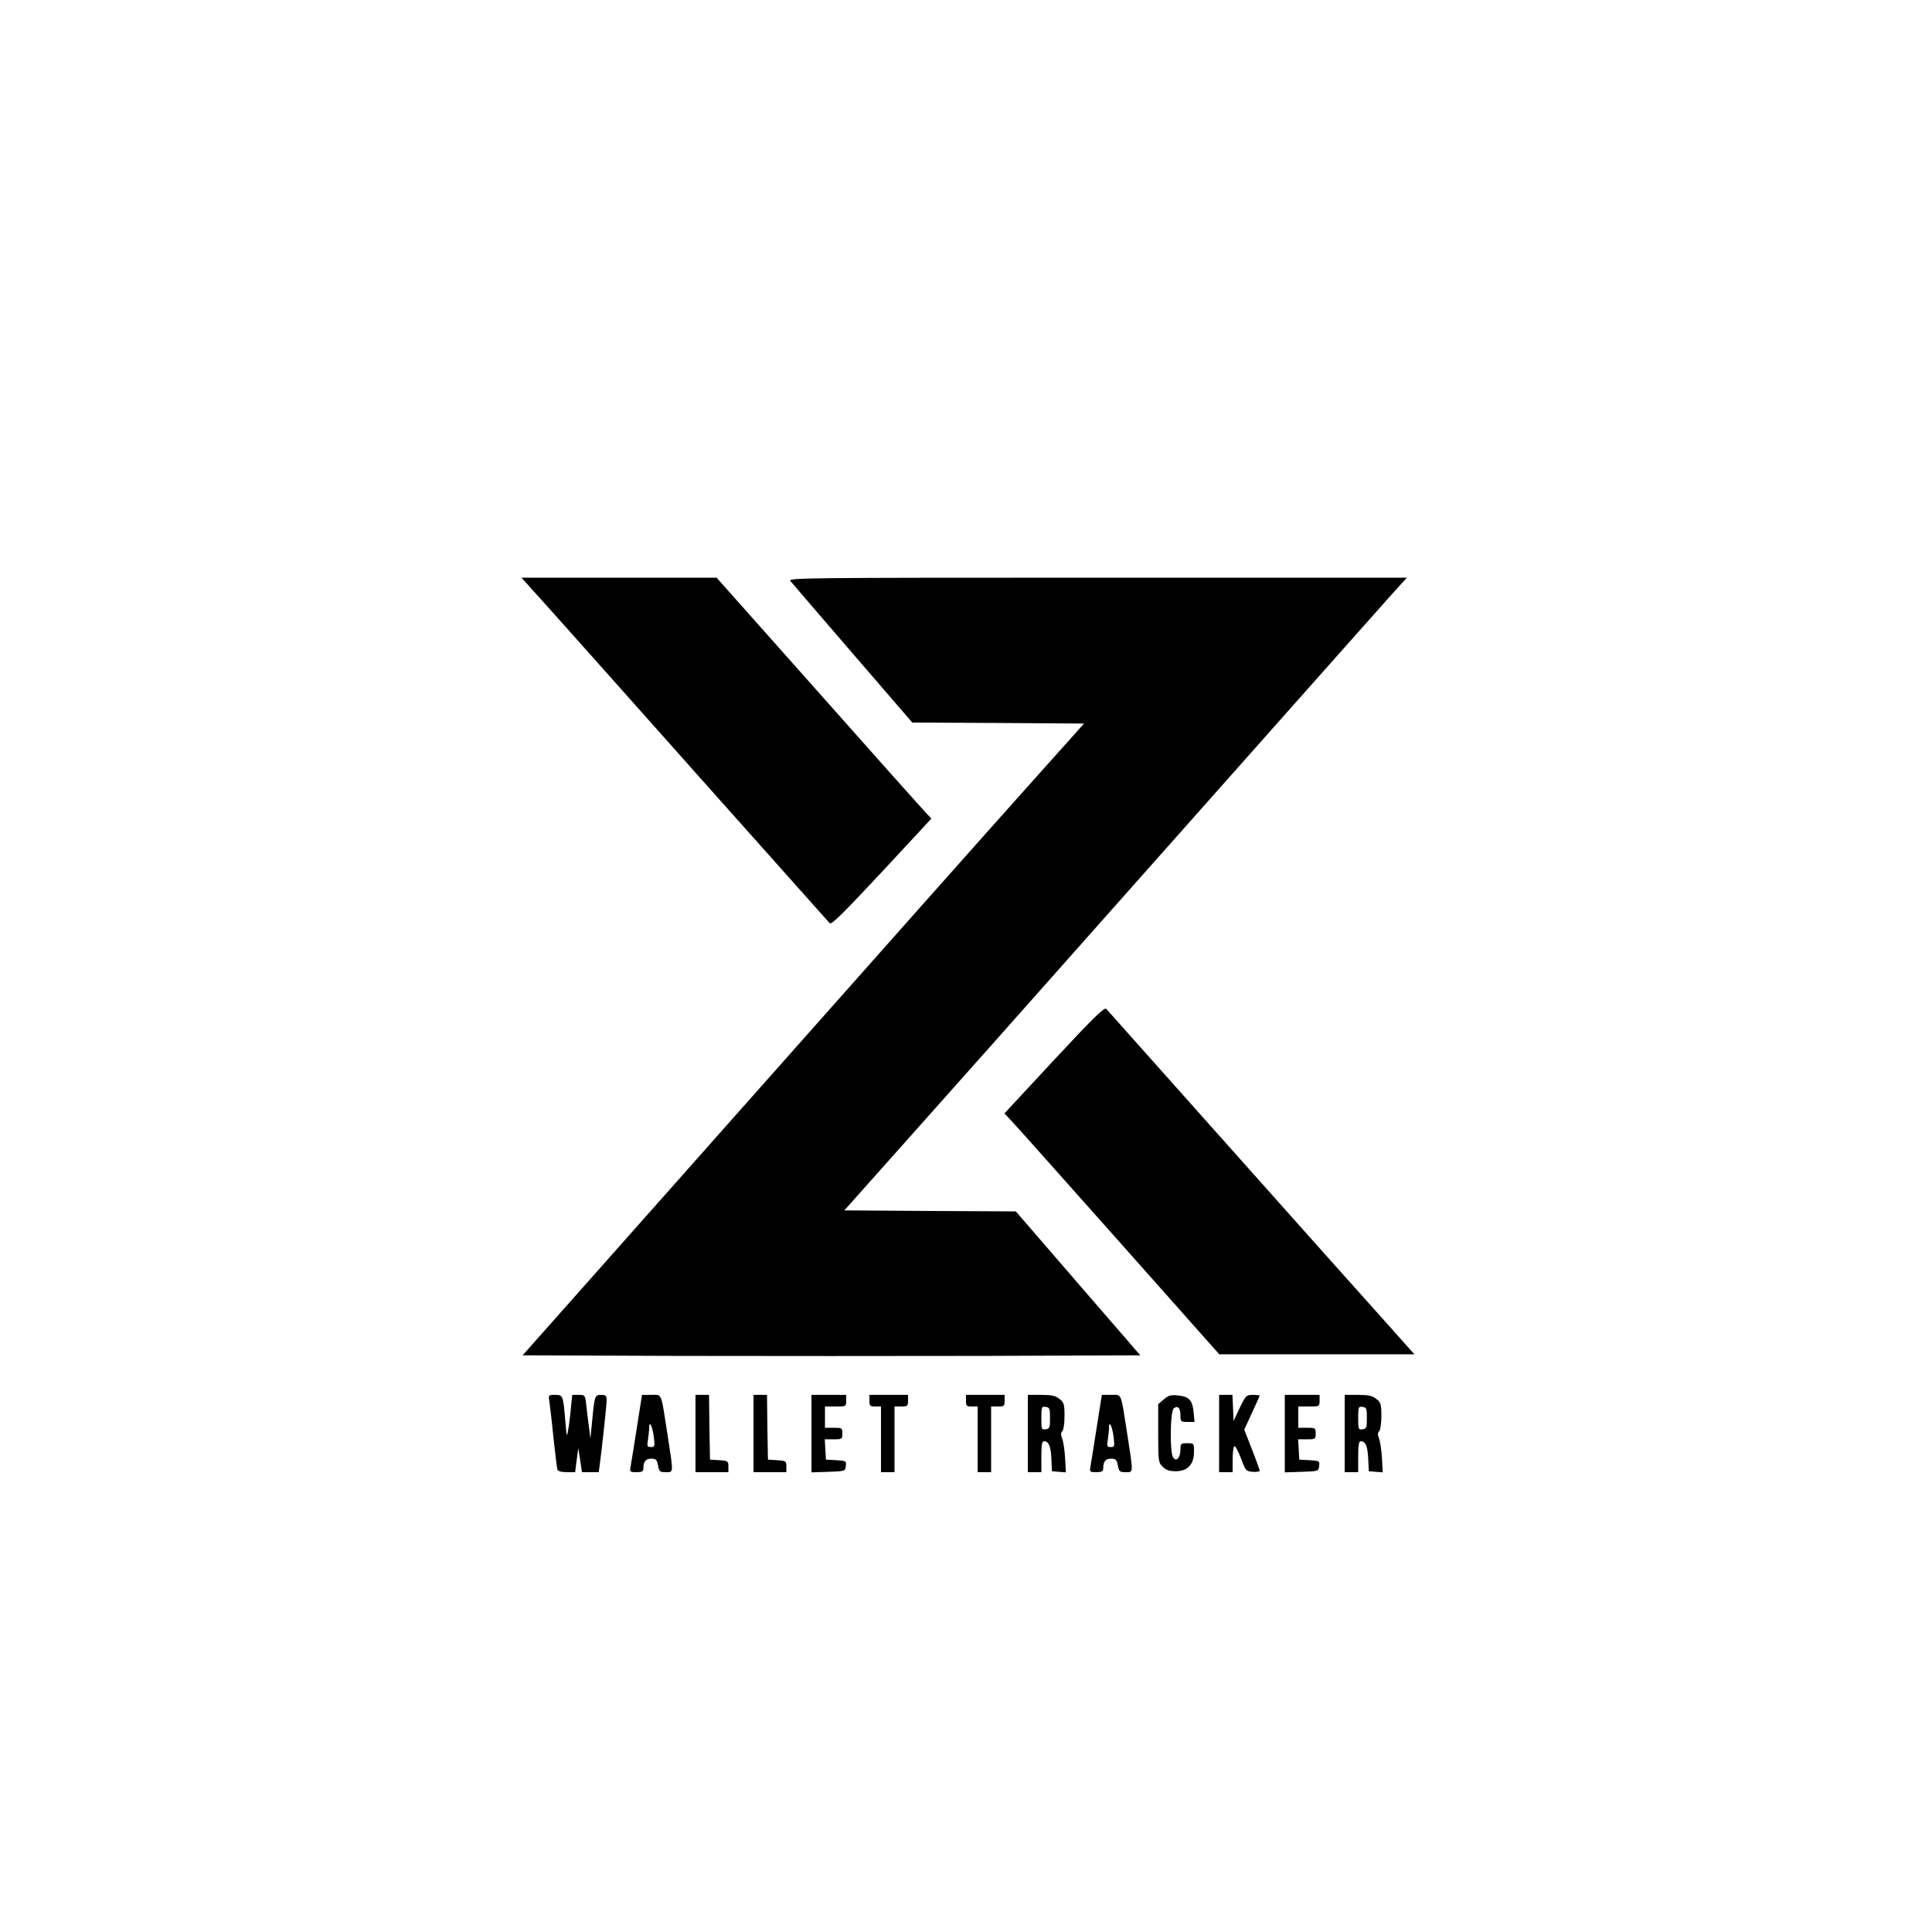 <?xml version="1.0" encoding="UTF-8"?>
<svg xmlns="http://www.w3.org/2000/svg" xmlns:xlink="http://www.w3.org/1999/xlink" width="128px" height="128px" viewBox="0 0 128 128" version="1.1">
<g id="surface1">
<path style=" stroke:none;fill-rule:nonzero;fill:rgb(0%,0%,0%);fill-opacity:1;" d="M 36.645 40.602 C 37.797 41.895 42.355 47 46.77 51.969 C 51.199 56.934 54.887 61.07 54.965 61.16 C 55.09 61.285 55.809 60.57 58.418 57.777 L 61.707 54.234 L 61.273 53.773 C 61.031 53.516 57.832 49.934 54.156 45.785 L 47.477 38.273 L 34.547 38.273 Z M 36.645 40.602 "/>
<path style=" stroke:none;fill-rule:nonzero;fill:rgb(0%,0%,0%);fill-opacity:1;" d="M 52.363 38.488 C 52.469 38.617 54.324 40.781 56.488 43.289 L 60.441 47.871 L 66.125 47.898 L 71.82 47.938 L 67.941 52.273 C 65.805 54.656 57.434 64.078 49.344 73.203 L 34.625 89.793 L 44.824 89.832 C 50.445 89.844 59.66 89.844 65.293 89.832 L 75.547 89.793 L 71.426 85.031 L 67.301 80.258 L 61.621 80.23 L 55.938 80.191 L 59.531 76.16 C 61.516 73.945 69.453 65.012 77.16 56.32 C 84.875 47.629 91.637 40.012 92.199 39.387 L 93.211 38.273 L 72.703 38.273 C 53.211 38.273 52.199 38.285 52.363 38.488 Z M 52.363 38.488 "/>
<path style=" stroke:none;fill-rule:nonzero;fill:rgb(0%,0%,0%);fill-opacity:1;" d="M 69.836 70.223 L 66.547 73.766 L 66.98 74.227 C 67.227 74.484 70.426 78.066 74.098 82.203 L 80.781 89.727 L 93.707 89.727 L 91.621 87.387 C 90.469 86.105 85.902 81 81.484 76.031 C 77.055 71.066 73.371 66.93 73.293 66.84 C 73.164 66.715 72.434 67.43 69.836 70.223 Z M 69.836 70.223 "/>
<path style=" stroke:none;fill-rule:nonzero;fill:rgb(0%,0%,0%);fill-opacity:1;" d="M 36.402 92.891 C 36.441 93.16 36.57 94.234 36.672 95.297 C 36.789 96.344 36.902 97.293 36.93 97.371 C 36.965 97.473 37.211 97.535 37.543 97.535 L 38.105 97.535 L 38.207 96.73 L 38.309 95.938 L 38.438 96.73 L 38.555 97.535 L 39.668 97.535 L 39.742 96.984 C 39.898 95.809 40.191 93.094 40.191 92.762 C 40.191 92.469 40.141 92.414 39.82 92.414 C 39.398 92.414 39.387 92.48 39.219 94.273 L 39.117 95.297 L 39.027 94.594 C 38.977 94.207 38.887 93.555 38.848 93.145 C 38.77 92.414 38.758 92.414 38.336 92.414 L 37.914 92.414 L 37.824 93.273 C 37.785 93.762 37.707 94.398 37.645 94.719 C 37.555 95.27 37.543 95.23 37.453 94.145 C 37.312 92.441 37.301 92.414 36.773 92.414 C 36.328 92.414 36.328 92.414 36.402 92.891 Z M 36.402 92.891 "/>
<path style=" stroke:none;fill-rule:nonzero;fill:rgb(0%,0%,0%);fill-opacity:1;" d="M 42.188 94.617 C 41.996 95.832 41.816 96.984 41.777 97.176 C 41.715 97.512 41.742 97.535 42.164 97.535 C 42.535 97.535 42.625 97.484 42.625 97.293 C 42.625 96.832 42.777 96.641 43.148 96.641 C 43.457 96.641 43.52 96.703 43.598 97.09 C 43.672 97.496 43.711 97.535 44.109 97.535 C 44.633 97.535 44.633 97.676 44.223 95.039 C 43.777 92.172 43.879 92.414 43.148 92.414 L 42.535 92.414 Z M 43.316 95.195 C 43.391 95.832 43.379 95.871 43.125 95.871 C 42.879 95.871 42.855 95.82 42.93 95.387 C 42.969 95.129 43.008 94.77 43.008 94.594 C 43.008 94.066 43.227 94.488 43.316 95.195 Z M 43.316 95.195 "/>
<path style=" stroke:none;fill-rule:nonzero;fill:rgb(0%,0%,0%);fill-opacity:1;" d="M 46.078 94.977 L 46.078 97.535 L 48.258 97.535 L 48.258 97.164 C 48.258 96.805 48.23 96.781 47.656 96.742 L 47.039 96.703 L 47 94.555 L 46.977 92.414 L 46.078 92.414 Z M 46.078 94.977 "/>
<path style=" stroke:none;fill-rule:nonzero;fill:rgb(0%,0%,0%);fill-opacity:1;" d="M 49.922 94.977 L 49.922 97.535 L 52.098 97.535 L 52.098 97.164 C 52.098 96.805 52.07 96.781 51.496 96.742 L 50.879 96.703 L 50.84 94.555 L 50.816 92.414 L 49.922 92.414 Z M 49.922 94.977 "/>
<path style=" stroke:none;fill-rule:nonzero;fill:rgb(0%,0%,0%);fill-opacity:1;" d="M 53.762 94.977 L 53.762 97.547 L 54.887 97.512 C 55.988 97.473 56 97.473 56.039 97.125 C 56.078 96.793 56.051 96.781 55.398 96.742 L 54.719 96.703 L 54.68 96.027 L 54.645 95.359 L 55.219 95.359 C 55.781 95.359 55.809 95.348 55.809 94.977 C 55.809 94.605 55.781 94.594 55.23 94.594 L 54.656 94.594 L 54.656 93.184 L 55.359 93.184 C 56.051 93.184 56.062 93.184 56.062 92.801 L 56.062 92.414 L 53.762 92.414 Z M 53.762 94.977 "/>
<path style=" stroke:none;fill-rule:nonzero;fill:rgb(0%,0%,0%);fill-opacity:1;" d="M 57.602 92.801 C 57.602 93.145 57.637 93.184 57.984 93.184 L 58.367 93.184 L 58.367 97.535 L 59.266 97.535 L 59.266 93.184 L 59.711 93.184 C 60.121 93.184 60.16 93.16 60.16 92.801 L 60.16 92.414 L 57.602 92.414 Z M 57.602 92.801 "/>
<path style=" stroke:none;fill-rule:nonzero;fill:rgb(0%,0%,0%);fill-opacity:1;" d="M 64 92.801 C 64 93.145 64.039 93.184 64.383 93.184 L 64.77 93.184 L 64.77 97.535 L 65.664 97.535 L 65.664 93.184 L 66.113 93.184 C 66.523 93.184 66.559 93.16 66.559 92.801 L 66.559 92.414 L 64 92.414 Z M 64 92.801 "/>
<path style=" stroke:none;fill-rule:nonzero;fill:rgb(0%,0%,0%);fill-opacity:1;" d="M 68.098 94.977 L 68.098 97.535 L 68.992 97.535 L 68.992 96.512 C 68.992 95.73 69.031 95.488 69.172 95.488 C 69.477 95.488 69.621 95.809 69.656 96.641 L 69.695 97.473 L 70.156 97.512 L 70.617 97.547 L 70.566 96.613 C 70.539 96.102 70.453 95.512 70.375 95.32 C 70.273 95.066 70.273 94.926 70.387 94.809 C 70.465 94.734 70.527 94.285 70.527 93.812 C 70.527 93.031 70.488 92.914 70.195 92.684 C 69.926 92.469 69.672 92.414 68.98 92.414 L 68.098 92.414 Z M 69.566 93.953 C 69.566 94.578 69.543 94.656 69.285 94.695 C 69.004 94.734 68.992 94.695 68.992 93.953 C 68.992 93.211 69.004 93.172 69.285 93.211 C 69.543 93.246 69.566 93.324 69.566 93.953 Z M 69.566 93.953 "/>
<path style=" stroke:none;fill-rule:nonzero;fill:rgb(0%,0%,0%);fill-opacity:1;" d="M 72.652 94.617 C 72.461 95.832 72.281 96.984 72.242 97.176 C 72.18 97.512 72.203 97.535 72.629 97.535 C 73 97.535 73.09 97.484 73.09 97.293 C 73.09 96.832 73.242 96.641 73.613 96.641 C 73.922 96.641 73.984 96.703 74.062 97.09 C 74.137 97.496 74.176 97.535 74.574 97.535 C 75.098 97.535 75.098 97.676 74.688 95.039 C 74.238 92.172 74.344 92.414 73.613 92.414 L 73 92.414 Z M 73.777 95.195 C 73.855 95.832 73.844 95.871 73.586 95.871 C 73.344 95.871 73.32 95.82 73.395 95.387 C 73.434 95.129 73.473 94.77 73.473 94.594 C 73.473 94.066 73.691 94.488 73.777 95.195 Z M 73.777 95.195 "/>
<path style=" stroke:none;fill-rule:nonzero;fill:rgb(0%,0%,0%);fill-opacity:1;" d="M 77.105 92.711 L 76.734 93.031 L 76.734 94.965 C 76.734 96.793 76.75 96.91 77.031 97.176 C 77.246 97.395 77.465 97.473 77.902 97.473 C 78.68 97.473 79.105 97.023 79.105 96.18 C 79.105 95.617 79.105 95.617 78.656 95.617 C 78.234 95.617 78.207 95.641 78.207 96.051 C 78.207 96.602 77.902 96.895 77.707 96.523 C 77.492 96.113 77.531 93.504 77.762 93.312 C 78.027 93.094 78.207 93.273 78.207 93.773 C 78.207 94.184 78.234 94.207 78.668 94.207 L 79.141 94.207 L 79.078 93.555 C 79 92.762 78.785 92.531 78.055 92.453 C 77.582 92.402 77.426 92.441 77.105 92.711 Z M 77.105 92.711 "/>
<path style=" stroke:none;fill-rule:nonzero;fill:rgb(0%,0%,0%);fill-opacity:1;" d="M 80.77 94.977 L 80.77 97.535 L 81.664 97.535 L 81.664 96.719 C 81.664 96.258 81.715 95.859 81.777 95.82 C 81.844 95.781 82.035 96.141 82.215 96.613 C 82.523 97.434 82.547 97.473 82.996 97.512 C 83.25 97.535 83.457 97.496 83.457 97.445 C 83.457 97.383 83.227 96.742 82.945 96.027 L 82.434 94.719 L 82.945 93.605 C 83.227 93.004 83.457 92.492 83.457 92.469 C 83.457 92.441 83.25 92.414 83.008 92.414 C 82.574 92.414 82.535 92.453 82.137 93.273 L 81.727 94.145 L 81.691 93.273 L 81.652 92.414 L 80.77 92.414 Z M 80.77 94.977 "/>
<path style=" stroke:none;fill-rule:nonzero;fill:rgb(0%,0%,0%);fill-opacity:1;" d="M 85.121 94.977 L 85.121 97.547 L 86.246 97.512 C 87.348 97.473 87.359 97.473 87.398 97.125 C 87.438 96.793 87.41 96.781 86.758 96.742 L 86.078 96.703 L 86.043 96.027 L 86.004 95.359 L 86.578 95.359 C 87.141 95.359 87.168 95.348 87.168 94.977 C 87.168 94.605 87.141 94.594 86.594 94.594 L 86.016 94.594 L 86.016 93.184 L 86.719 93.184 C 87.41 93.184 87.426 93.184 87.426 92.801 L 87.426 92.414 L 85.121 92.414 Z M 85.121 94.977 "/>
<path style=" stroke:none;fill-rule:nonzero;fill:rgb(0%,0%,0%);fill-opacity:1;" d="M 89.09 94.977 L 89.09 97.535 L 89.984 97.535 L 89.984 96.512 C 89.984 95.73 90.023 95.488 90.164 95.488 C 90.469 95.488 90.609 95.809 90.648 96.641 L 90.688 97.473 L 91.148 97.512 L 91.609 97.547 L 91.559 96.613 C 91.531 96.102 91.441 95.512 91.367 95.32 C 91.266 95.066 91.266 94.926 91.379 94.809 C 91.457 94.734 91.52 94.285 91.52 93.812 C 91.52 93.031 91.48 92.914 91.188 92.684 C 90.918 92.469 90.664 92.414 89.973 92.414 L 89.09 92.414 Z M 90.559 93.953 C 90.559 94.578 90.535 94.656 90.277 94.695 C 89.996 94.734 89.984 94.695 89.984 93.953 C 89.984 93.211 89.996 93.172 90.277 93.211 C 90.535 93.246 90.559 93.324 90.559 93.953 Z M 90.559 93.953 "/>
</g>
</svg>
